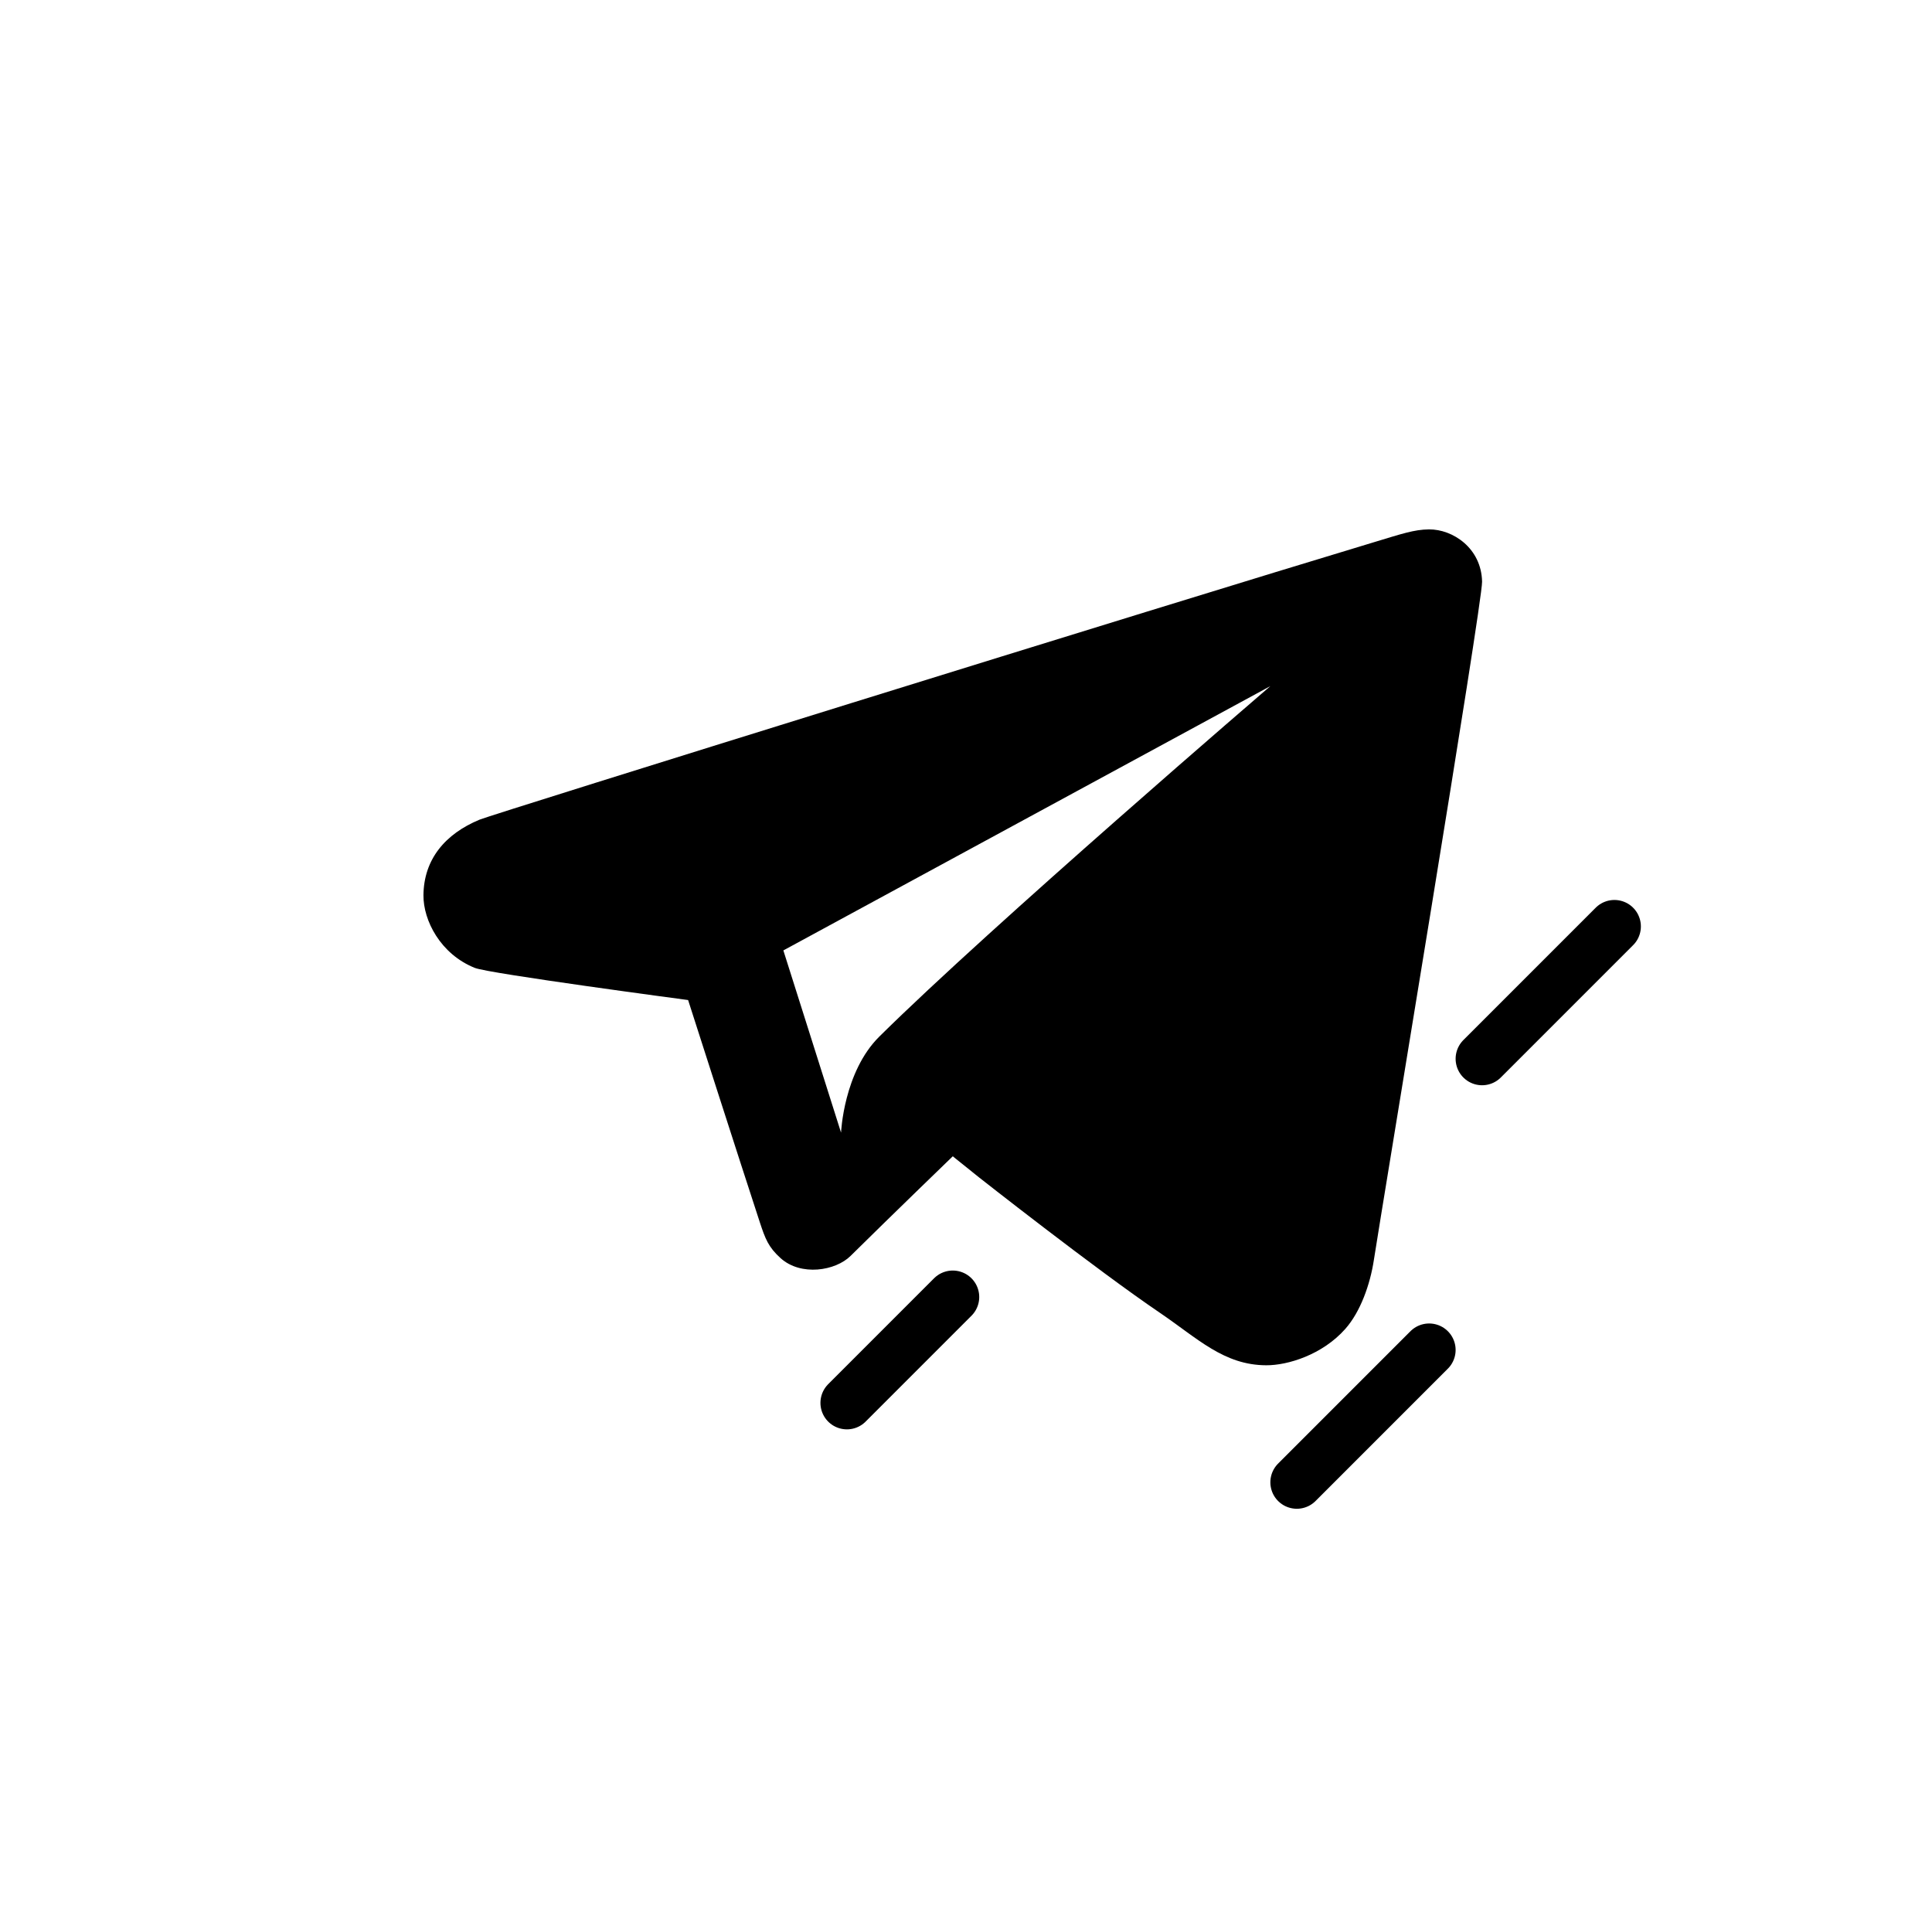 <svg width="73" height="72" viewBox="0 0 73 72" fill="none" xmlns="http://www.w3.org/2000/svg">
<path d="M18.12 30.966C16.82 31.505 16.012 32.464 16 33.822C15.992 34.771 16.641 36.046 17.942 36.567C18.477 36.782 26 37.781 26 37.781C26 37.781 27.992 43.992 28.709 46.175C28.917 46.807 29.035 47.116 29.491 47.529C30.265 48.228 31.573 48.009 32.138 47.448C33.635 45.968 36 43.684 36 43.684L36.995 44.483C36.995 44.483 41.416 47.963 43.832 49.601C45.254 50.566 46.242 51.573 47.843 51.579C48.659 51.583 49.967 51.182 50.832 50.205C51.403 49.56 51.77 48.528 51.911 47.602C52.234 45.5 56.016 22.771 56 21.976C55.974 20.707 54.892 19.992 53.993 20C53.429 20.006 52.963 20.168 51.928 20.48C43.917 22.893 18.651 30.747 18.12 30.966ZM48 25.921C48 25.921 37.444 34.988 33.226 39.16C31.874 40.497 31.779 42.79 31.779 42.79L29.599 35.906L48 25.921Z" fill="black"/>
<path d="M32 53L36 49" stroke="black" stroke-width="2" stroke-linecap="round"/>
<path d="M56 40L61 35" stroke="black" stroke-width="2" stroke-linecap="round"/>
<path d="M49 56L54 51" stroke="black" stroke-width="2" stroke-linecap="round"/>
</svg>
